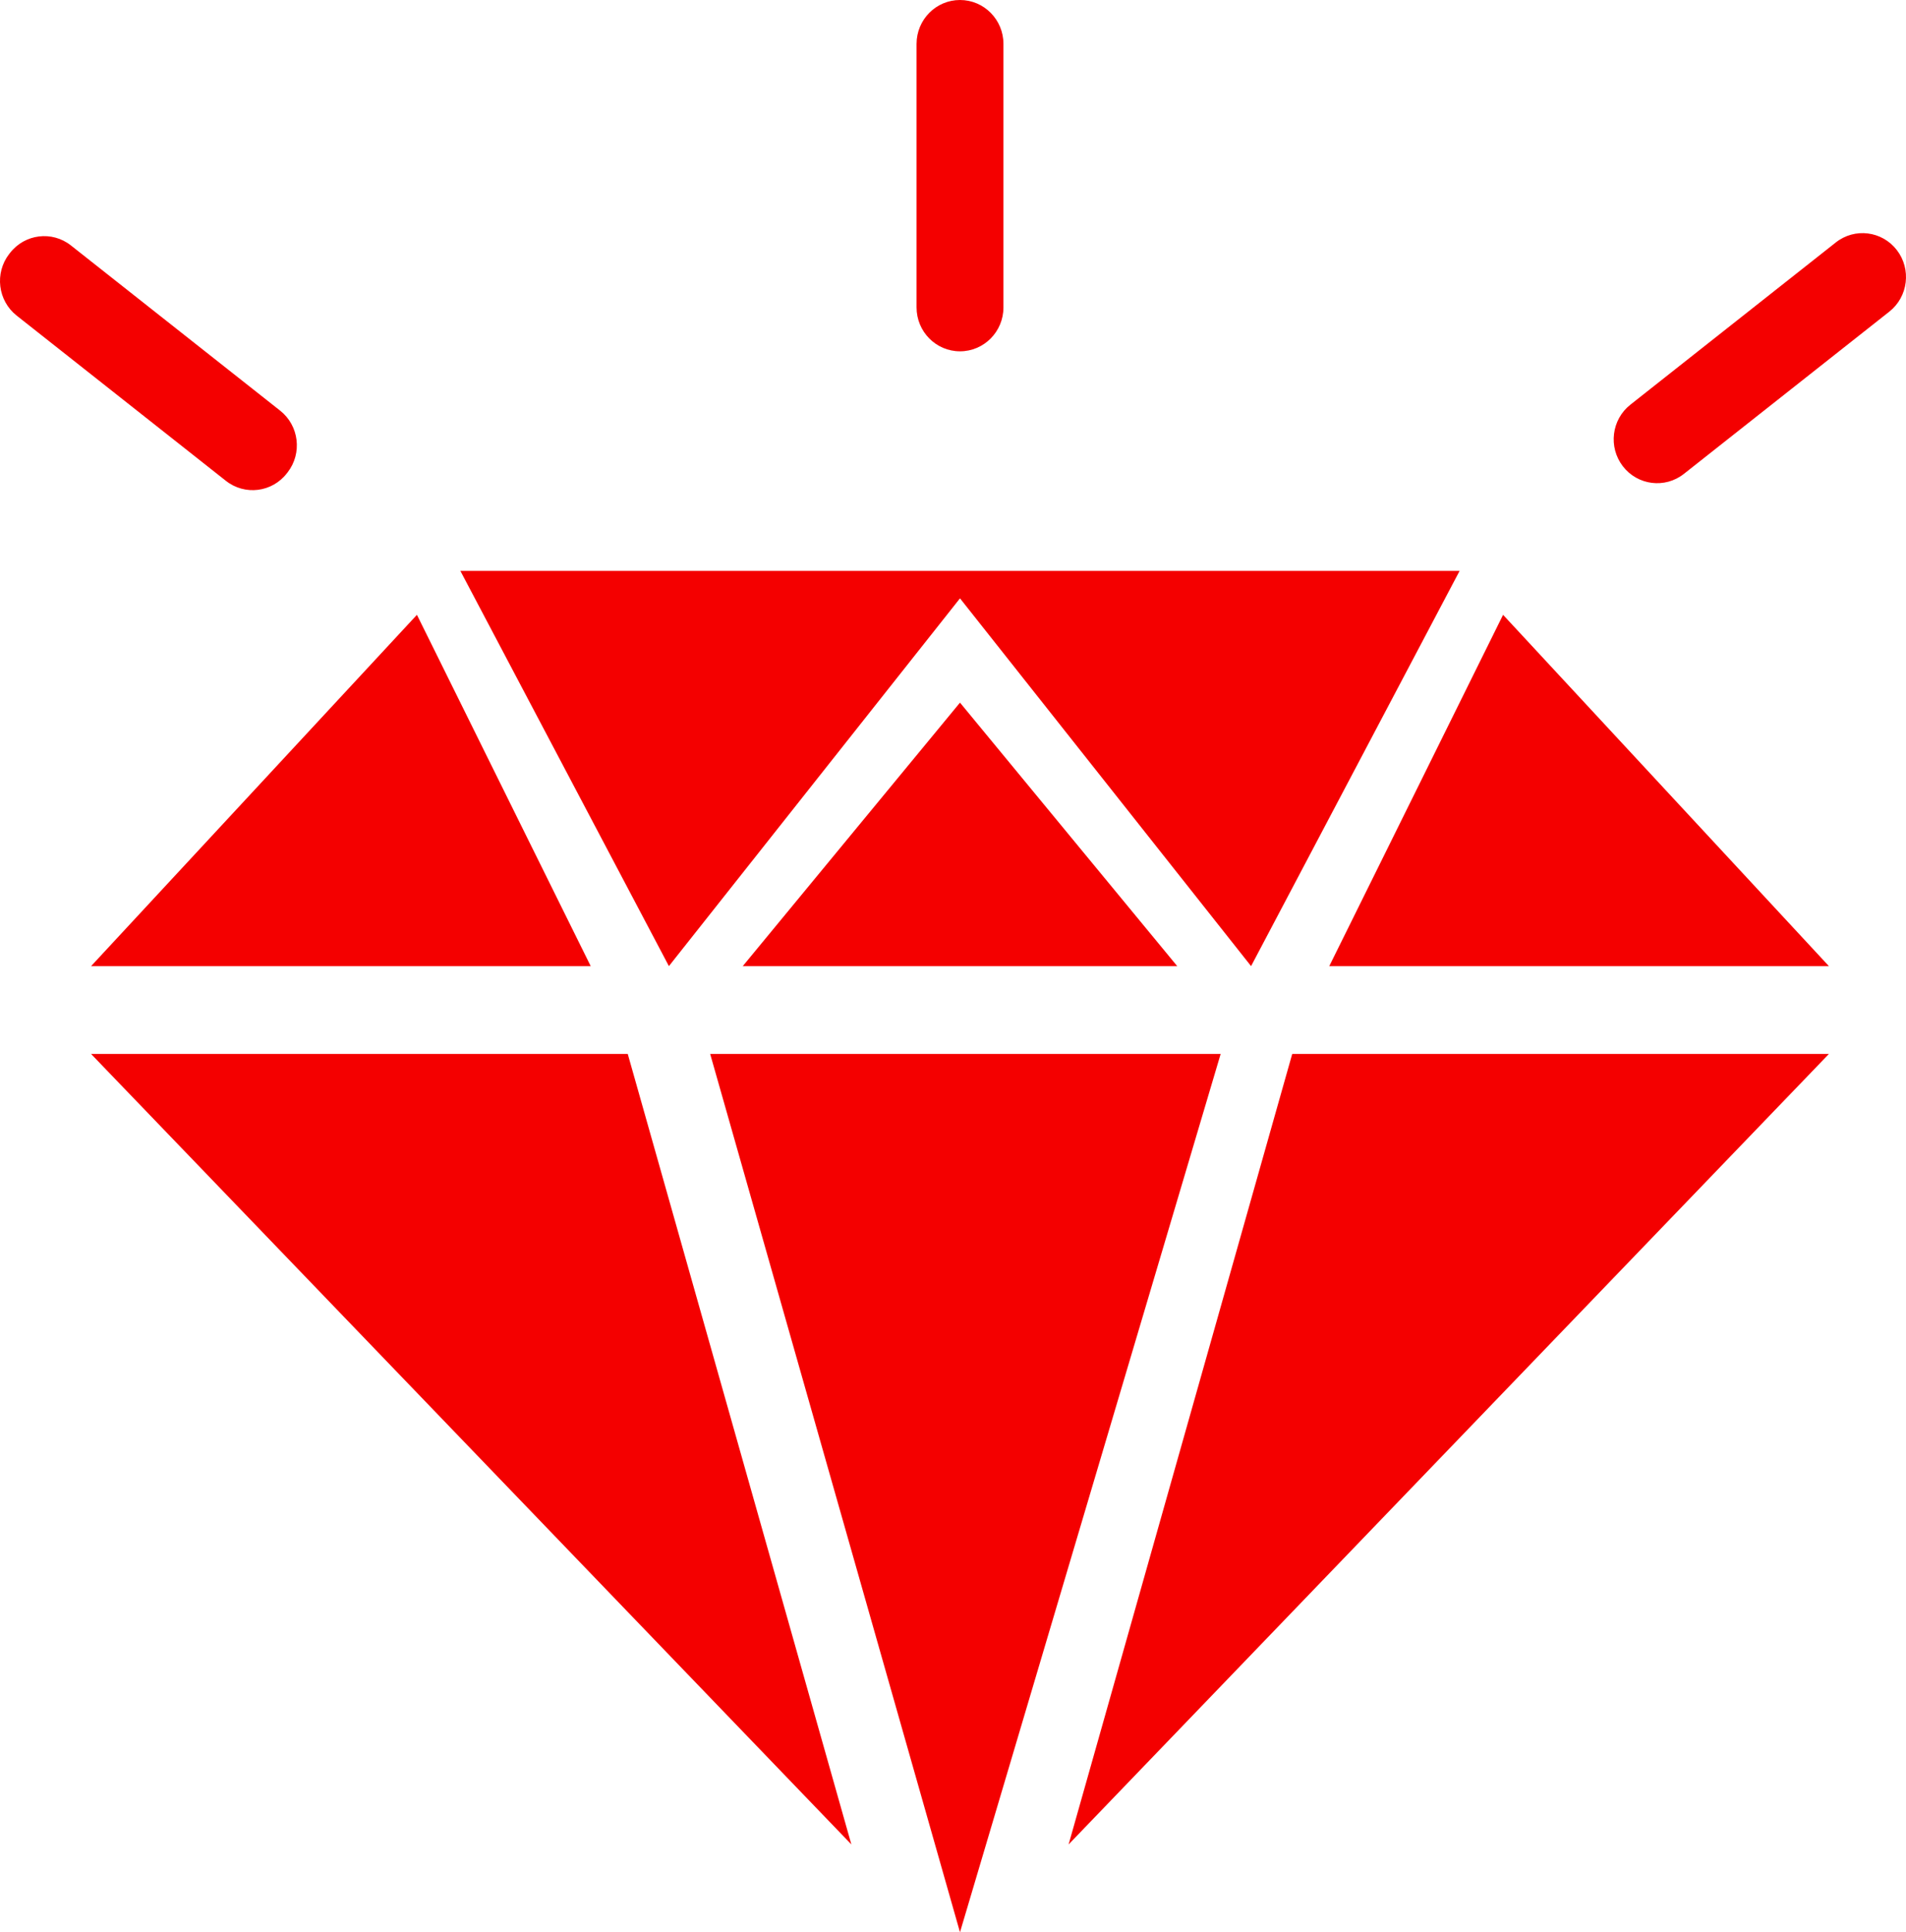 <svg width="75" height="76" viewBox="0 0 75 76" fill="none" xmlns="http://www.w3.org/2000/svg">
<path fill-rule="evenodd" clip-rule="evenodd" d="M36.066 1.727C36.066 0.773 36.831 0 37.775 0C38.719 0 39.485 0.773 39.485 1.727V12.091C39.485 13.045 38.719 13.818 37.775 13.818C36.831 13.818 36.066 13.045 36.066 12.091V1.727ZM74.343 12.258C75.087 11.671 75.219 10.586 74.638 9.834C74.056 9.082 72.982 8.949 72.238 9.536L64.155 15.917C63.411 16.504 63.279 17.59 63.86 18.341C64.442 19.093 65.516 19.226 66.26 18.639L74.343 12.258ZM0.362 9.989C-0.219 10.741 -0.087 11.827 0.657 12.414L8.89 18.913C9.634 19.5 10.708 19.367 11.289 18.615L11.319 18.577C11.9 17.825 11.768 16.74 11.024 16.152L2.791 9.654C2.047 9.067 0.973 9.2 0.392 9.952L0.362 9.989ZM3.584 38L16.406 24.182L23.244 38H3.584ZM18.115 22.454L26.321 38L37.775 23.534L49.229 38L57.435 22.454H38.63H36.92H18.115ZM24.702 41.455H3.584L33.501 72.546L24.702 41.455ZM59.145 24.182L71.966 38H52.306L59.145 24.182ZM29.227 38L37.775 27.636L46.323 38H37.775H29.227ZM27.945 41.455H37.775H48.032L37.775 76L27.945 41.455ZM71.966 41.455H50.848L42.049 72.546L71.966 41.455Z" fill="#F40000"/>
</svg>
